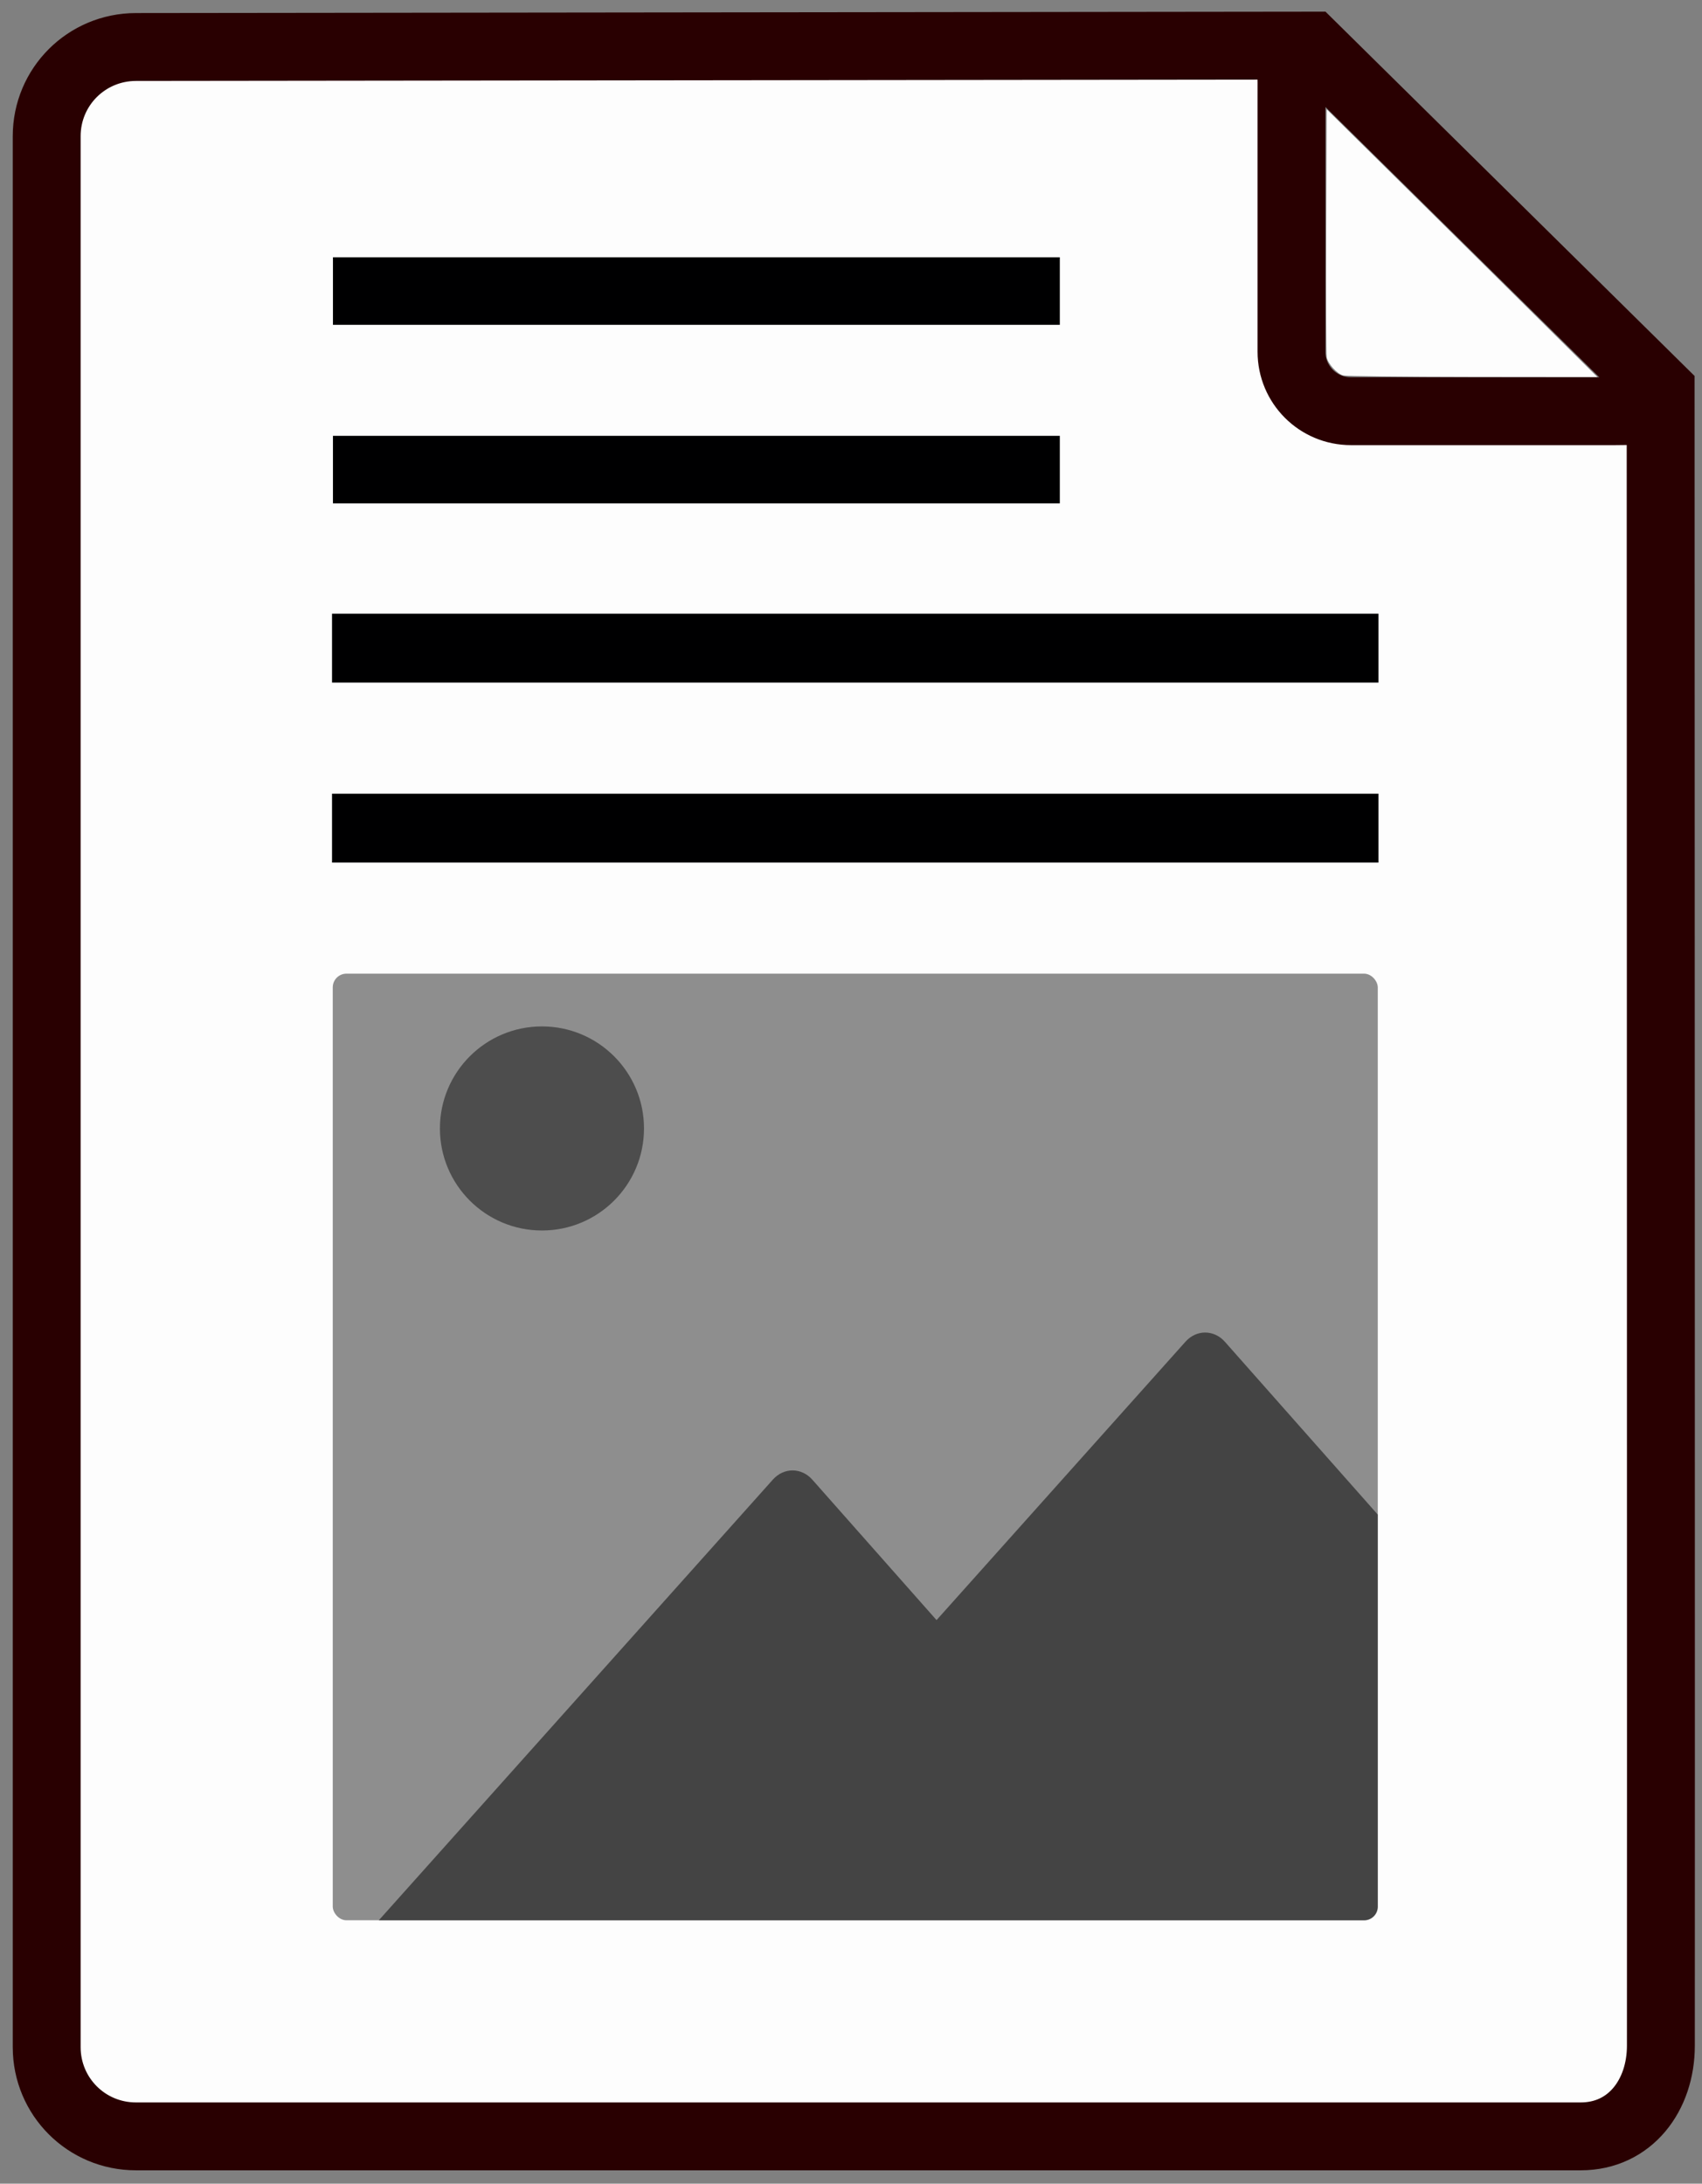 <?xml version="1.0" encoding="UTF-8"?>
<!-- Created with Inkscape (http://www.inkscape.org/) -->
<svg version="1.1" viewBox="0 0 106 136" xmlns="http://www.w3.org/2000/svg" xmlns:cc="http://creativecommons.org/ns#" xmlns:dc="http://purl.org/dc/elements/1.1/" xmlns:rdf="http://www.w3.org/1999/02/22-rdf-syntax-ns#">
 <rect x="0" y="0" width="106" height="136" fill="#808080" stroke="none"/>
 <g transform="translate(0,-161)">
  <path d="m81.066 163.23 22.991 22.693m-21.505-22.083-74.086 0.087c-3.079 4e-3 -5.558 2.478-5.558 5.558v119.01c0 3.079 2.478 5.558 5.558 5.558h89.984c3.079 0 4.989-2.568 4.989-5.647 0.015-3.813-0.014-101.17-0.014-101.85-1.665 0.021-0.835 0.038-2.866 0.053h-16.419c-0.513 0-1.001-0.103-1.445-0.29-0.443-0.187-0.843-0.458-1.177-0.793-0.335-0.335-0.606-0.734-0.793-1.177-0.187-0.443-0.29-0.932-0.29-1.445v-15.5c0-0.563 0.014-1.997-0.033-2.441-0.044-0.787-1.714-1.151 0.317-1.112z" fill="#fff" fill-opacity=".98" stroke="#290001" stroke-width="4.228"/>
  <g>
   <rect x="20.724" y="221.64" width="65.083" height="58.955" rx=".853" fill-opacity=".438"/>
   <path d="m75.061 243.99c-0.444-1e-3 -0.889 0.189-1.23 0.571l-15.503 17.338-7.735-8.744c-0.679-0.767-1.775-0.771-2.458-7e-3l-24.546 27.451h61.366c0.472 0 0.853-0.38 0.853-0.853v-24.417l-9.52-10.761c-0.339-0.384-0.783-0.576-1.228-0.577z" fill-opacity=".518"/>
   <circle cx="33.753" cy="231.28" r="6.355" fill-opacity=".459"/>
  </g>
  <g fill="#fff">
   <g stroke="#000001">
    <rect x="22.476" y="212.23" width="61.576" height=".693" rx="0" ry="0" stroke-width="3.595"/>
    <rect x="22.402" y="178.69" width="41.937" height=".874" rx="0" ry="0" stroke-width="3.332"/>
    <rect x="22.476" y="201.02" width="61.576" height=".693" rx="0" ry="0" stroke-width="3.595"/>
    <rect x="22.402" y="189.81" width="41.937" height=".874" rx="0" ry="0" stroke-width="3.332"/>
   </g>
   <path d="m83.64 184.38c-0.382-0.111-0.944-0.738-1.015-1.132-0.03-0.17-0.043-3.715-0.029-7.877l0.027-7.567 4.63 4.569c2.547 2.513 6.341 6.265 8.432 8.339l3.802 3.771-7.777-8e-3c-4.352-5e-3 -7.906-0.046-8.07-0.093z" fill-opacity=".98"/>
  </g>
 </g>
</svg>
